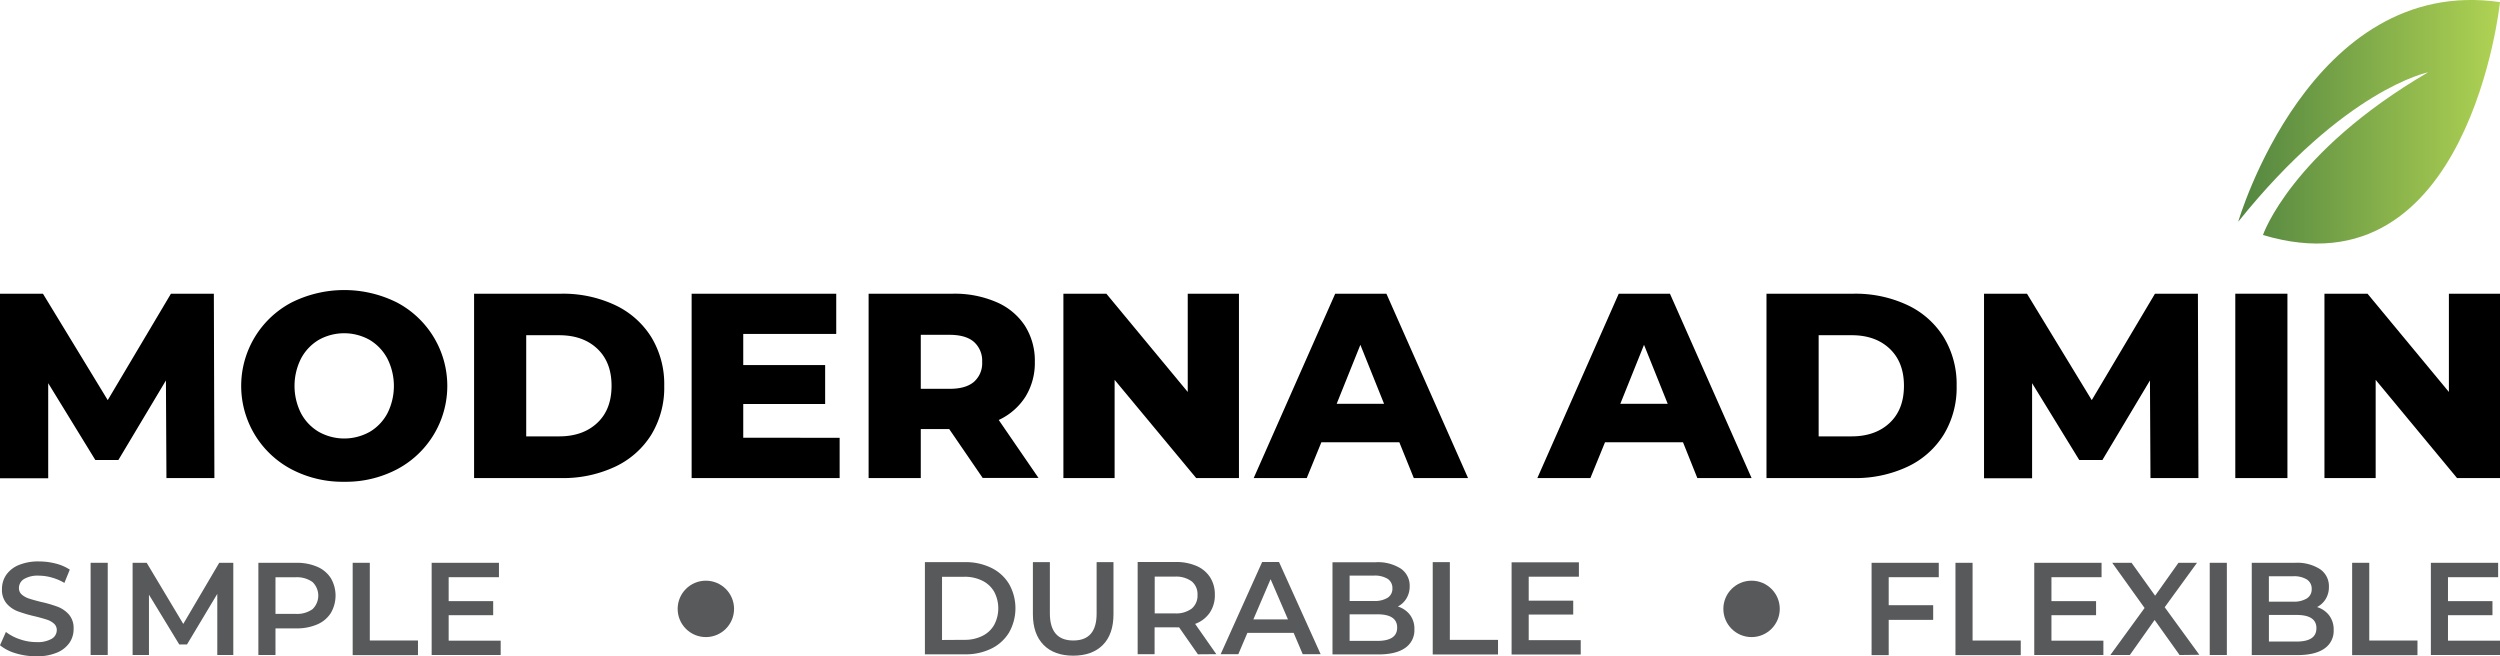<svg xmlns="http://www.w3.org/2000/svg" xmlns:xlink="http://www.w3.org/1999/xlink" viewBox="0 0 683.42 179.41"><defs><style>.cls-1{fill:#58595b;}.cls-2{fill:url(#linear-gradient);}</style><linearGradient id="linear-gradient" x1="611.85" y1="33.29" x2="683.42" y2="33.29" gradientUnits="userSpaceOnUse"><stop offset="0" stop-color="#528540"/><stop offset="1" stop-color="#b0d353"/></linearGradient></defs><g id="Layer_2" data-name="Layer 2"><g id="Layer_1-2" data-name="Layer 1"><path class="cls-1" d="M4.3,178.59a12,12,0,0,1-4.3-2.2l1.62-3.64a12.53,12.53,0,0,0,3.8,2,13.69,13.69,0,0,0,4.52.78,7.79,7.79,0,0,0,4.19-.9,2.74,2.74,0,0,0,1.39-2.38,2.29,2.29,0,0,0-.78-1.78,5.31,5.31,0,0,0-2-1.1q-1.18-.39-3.24-.9a37.79,37.79,0,0,1-4.66-1.37A7.6,7.6,0,0,1,1.82,165,5.78,5.78,0,0,1,.54,161a6.78,6.78,0,0,1,1.13-3.8,7.71,7.71,0,0,1,3.42-2.72,13.91,13.91,0,0,1,5.6-1,18.29,18.29,0,0,1,4.54.58,12.41,12.41,0,0,1,3.85,1.66l-1.48,3.63a14.11,14.11,0,0,0-3.45-1.47,12.82,12.82,0,0,0-3.49-.51,7.35,7.35,0,0,0-4.13.94,2.88,2.88,0,0,0-1.35,2.48A2.26,2.26,0,0,0,6,162.57a5.74,5.74,0,0,0,2,1.08q1.19.39,3.24.9a33.64,33.64,0,0,1,4.61,1.35A7.87,7.87,0,0,1,18.85,168a5.64,5.64,0,0,1,1.27,3.89A6.61,6.61,0,0,1,19,175.71a7.76,7.76,0,0,1-3.44,2.7,14,14,0,0,1-5.61,1A19.29,19.29,0,0,1,4.3,178.59Z"/><path class="cls-1" d="M24.77,153.85h4.68v25.2H24.77Z"/><path class="cls-1" d="M59.4,179.05l0-16.7-8.28,13.82H49l-8.28-13.6v16.48H36.25v-25.2H40.1l10,16.71,9.83-16.71h3.85l0,25.2Z"/><path class="cls-1" d="M86.71,154.93a8.29,8.29,0,0,1,3.72,3.1,9.44,9.44,0,0,1,0,9.56,8.19,8.19,0,0,1-3.72,3.11A14,14,0,0,1,81,171.78H75.31v7.27H70.63v-25.2H81A14,14,0,0,1,86.71,154.93Zm-1.28,11.6a5.15,5.15,0,0,0,0-7.42,7.24,7.24,0,0,0-4.65-1.3H75.31v10h5.47A7.24,7.24,0,0,0,85.43,166.53Z"/><path class="cls-1" d="M96.41,153.85h4.68v21.24h13.17v4H96.41Z"/><path class="cls-1" d="M136.87,175.13v3.92H118v-25.2h18.4v3.93H122.65v6.55h12.17v3.85H122.65v6.95Z"/><path d="M45.5,130.69,45.36,104l-13,21.75H26.06l-12.88-21v26H0V80.29H11.74l17.71,29.09L46.73,80.29H58.46l.15,50.4Z"/><path d="M79.74,128.32a25.77,25.77,0,0,1,0-45.65,32.22,32.22,0,0,1,28.73,0,25.77,25.77,0,0,1,0,45.65A30.12,30.12,0,0,1,94.1,131.7,30.11,30.11,0,0,1,79.74,128.32ZM101,118.1a13,13,0,0,0,4.89-5.08,16.63,16.63,0,0,0,0-15A13.07,13.07,0,0,0,101,92.89a14.25,14.25,0,0,0-13.83,0A13,13,0,0,0,82.3,98a16.63,16.63,0,0,0,0,15,12.93,12.93,0,0,0,4.89,5.08,14.25,14.25,0,0,0,13.83,0Z"/><path d="M129.6,80.29h23.83a33.42,33.42,0,0,1,14.69,3.1,23.39,23.39,0,0,1,9.94,8.79,24.74,24.74,0,0,1,3.52,13.31,24.75,24.75,0,0,1-3.52,13.32,23.32,23.32,0,0,1-9.94,8.79,33.42,33.42,0,0,1-14.69,3.09H129.6Zm23.25,39c4.33,0,7.79-1.22,10.41-3.67s3.92-5.84,3.92-10.16-1.31-7.7-3.92-10.15-6.08-3.67-10.41-3.67h-9v27.65Z"/><path d="M229.53,119.68v11H189.07V80.29H228.6v11H203.18v8.5h22.39v10.65H203.18v9.22Z"/><path d="M259.49,117.3h-7.78v13.39H237.45V80.29h23a28.78,28.78,0,0,1,11.88,2.27A17.58,17.58,0,0,1,280.15,89a17.81,17.81,0,0,1,2.74,9.9,17.58,17.58,0,0,1-2.56,9.54,17.23,17.23,0,0,1-7.31,6.37l10.87,15.84H268.63Zm6.76-23.83q-2.22-1.93-6.62-1.94h-7.92v14.76h7.92q4.39,0,6.62-1.91a6.75,6.75,0,0,0,2.24-5.44A6.87,6.87,0,0,0,266.25,93.47Z"/><path d="M338.69,80.29v50.4H327L304.7,103.84v26.85h-14V80.29h11.74l22.25,26.86V80.29Z"/><path d="M382.53,120.9H361.22l-4,9.79H342.72L365,80.29h14l22.32,50.4H386.49Zm-4.17-10.51-6.48-16.13-6.48,16.13Z"/><path d="M460.08,120.9H438.76l-4,9.79H420.26l22.25-50.4h14l22.32,50.4H464Zm-4.18-10.51-6.48-16.13-6.48,16.13Z"/><path d="M482.9,80.29h23.83a33.42,33.42,0,0,1,14.69,3.1,23.3,23.3,0,0,1,9.93,8.79,24.66,24.66,0,0,1,3.53,13.31,24.67,24.67,0,0,1-3.53,13.32,23.24,23.24,0,0,1-9.93,8.79,33.42,33.42,0,0,1-14.69,3.09H482.9Zm23.26,39q6.48,0,10.4-3.67t3.92-10.16q0-6.46-3.92-10.15t-10.4-3.67h-9v27.65Z"/><path d="M587.87,130.69,587.73,104l-13,21.75h-6.33l-12.89-21v26H542.37V80.29h11.74l17.71,29.09L589.1,80.29h11.74l.14,50.4Z"/><path d="M611.06,80.29h14.25v50.4H611.06Z"/><path d="M683.42,80.29v50.4H671.68l-22.25-26.85v26.85h-14V80.29H647.2l22.25,26.86V80.29Z"/><path class="cls-1" d="M252.84,153.67h11a15.81,15.81,0,0,1,7.16,1.57,11.53,11.53,0,0,1,4.86,4.43,13.47,13.47,0,0,1,0,13.21,11.6,11.6,0,0,1-4.86,4.43,15.81,15.81,0,0,1-7.16,1.56h-11Zm10.8,21.24a10.66,10.66,0,0,0,4.88-1.06,7.46,7.46,0,0,0,3.24-3,9.67,9.67,0,0,0,0-9.11,7.52,7.52,0,0,0-3.24-3,10.66,10.66,0,0,0-4.88-1.07h-6.12v17.28Z"/><path class="cls-1" d="M285.28,176.3c-1.94-2-2.92-4.76-2.92-8.41V153.67H287v14q0,7.42,6.41,7.42t6.37-7.42v-14h4.61v14.22q0,5.48-2.9,8.41t-8.11,2.94C289.94,179.24,287.22,178.26,285.28,176.3Z"/><path class="cls-1" d="M327.47,178.87l-5.15-7.38a7.83,7.83,0,0,1-1,0h-5.69v7.34H311v-25.2h10.37a14,14,0,0,1,5.71,1.08,8.29,8.29,0,0,1,3.72,3.1,8.63,8.63,0,0,1,1.3,4.79,8.47,8.47,0,0,1-1.39,4.89,8.22,8.22,0,0,1-4,3.06l5.79,8.28Zm-1.69-19.94a7.23,7.23,0,0,0-4.64-1.3h-5.48v10.05h5.48a7.17,7.17,0,0,0,4.64-1.31,4.6,4.6,0,0,0,1.58-3.73A4.53,4.53,0,0,0,325.78,158.93Z"/><path class="cls-1" d="M353.64,173H341l-2.48,5.83h-4.83l11.34-25.2h4.61l11.38,25.2h-4.9Zm-1.55-3.67-4.75-11-4.71,11Z"/><path class="cls-1" d="M385.43,168.06a6.3,6.3,0,0,1,1.22,4,5.82,5.82,0,0,1-2.52,5.06c-1.68,1.19-4.12,1.78-7.34,1.78H364.26v-25.2h11.81a11.63,11.63,0,0,1,6.88,1.75,5.63,5.63,0,0,1,2.41,4.81,6.27,6.27,0,0,1-.87,3.31,5.86,5.86,0,0,1-2.37,2.23A6.69,6.69,0,0,1,385.43,168.06Zm-16.49-10.71v6.94h6.63a6.72,6.72,0,0,0,3.76-.88,2.9,2.9,0,0,0,1.31-2.57,3,3,0,0,0-1.31-2.61,6.72,6.72,0,0,0-3.76-.88Zm13,14.22q0-3.65-5.44-3.64h-7.56v7.27h7.56Q381.95,175.2,381.94,171.57Z"/><path class="cls-1" d="M391.66,153.67h4.68v21.24h13.17v4H391.66Z"/><path class="cls-1" d="M432.12,175v3.92h-18.9v-25.2h18.4v3.93H417.9v6.55h12.17V168H417.9V175Z"/><path class="cls-1" d="M516.31,157.78v7.67h12.16v4H516.31v9.65h-4.68V153.85H530v3.93Z"/><path class="cls-1" d="M534.56,153.85h4.68V175.1h13.17v4H534.56Z"/><path class="cls-1" d="M575,175.13v3.93h-18.9V153.85h18.4v3.93H560.8v6.55H573v3.85H560.8v6.95Z"/><path class="cls-1" d="M595.83,179.06,589,169.48l-6.77,9.58h-5.33l9.36-12.86-8.85-12.35h5.29l6.44,9,6.38-9h5.07L591.76,166l9.47,13Z"/><path class="cls-1" d="M604.07,153.85h4.68v25.21h-4.68Z"/><path class="cls-1" d="M636.73,168.24a6.39,6.39,0,0,1,1.22,4,5.81,5.81,0,0,1-2.52,5.05q-2.52,1.78-7.34,1.79H615.56V153.85h11.81a11.62,11.62,0,0,1,6.87,1.75,5.61,5.61,0,0,1,2.41,4.81,6.26,6.26,0,0,1-.86,3.31,6,6,0,0,1-2.38,2.23A6.67,6.67,0,0,1,636.73,168.24Zm-16.49-10.71v6.94h6.62a6.7,6.7,0,0,0,3.76-.88,2.88,2.88,0,0,0,1.32-2.57,2.94,2.94,0,0,0-1.32-2.61,6.7,6.7,0,0,0-3.76-.88Zm13,14.22q0-3.65-5.43-3.64h-7.56v7.27h7.56Q633.23,175.38,633.23,171.75Z"/><path class="cls-1" d="M643,153.85h4.68V175.1h13.18v4H643Z"/><path class="cls-1" d="M683.42,175.13v3.93h-18.9V153.85h18.39v3.93H669.2v6.55h12.16v3.85H669.2v6.95Z"/><path class="cls-2" d="M611.85,60.63S631.49-6.88,683.42.57c0,0-8.36,80.6-64.8,63.67,0,0,7.68-22.58,45.16-44.48C663.78,19.76,641,24.28,611.85,60.63Z"/><circle class="cls-1" cx="192.96" cy="166.45" r="7.71"/><circle class="cls-1" cx="478.82" cy="166.45" r="7.71"/></g></g></svg>